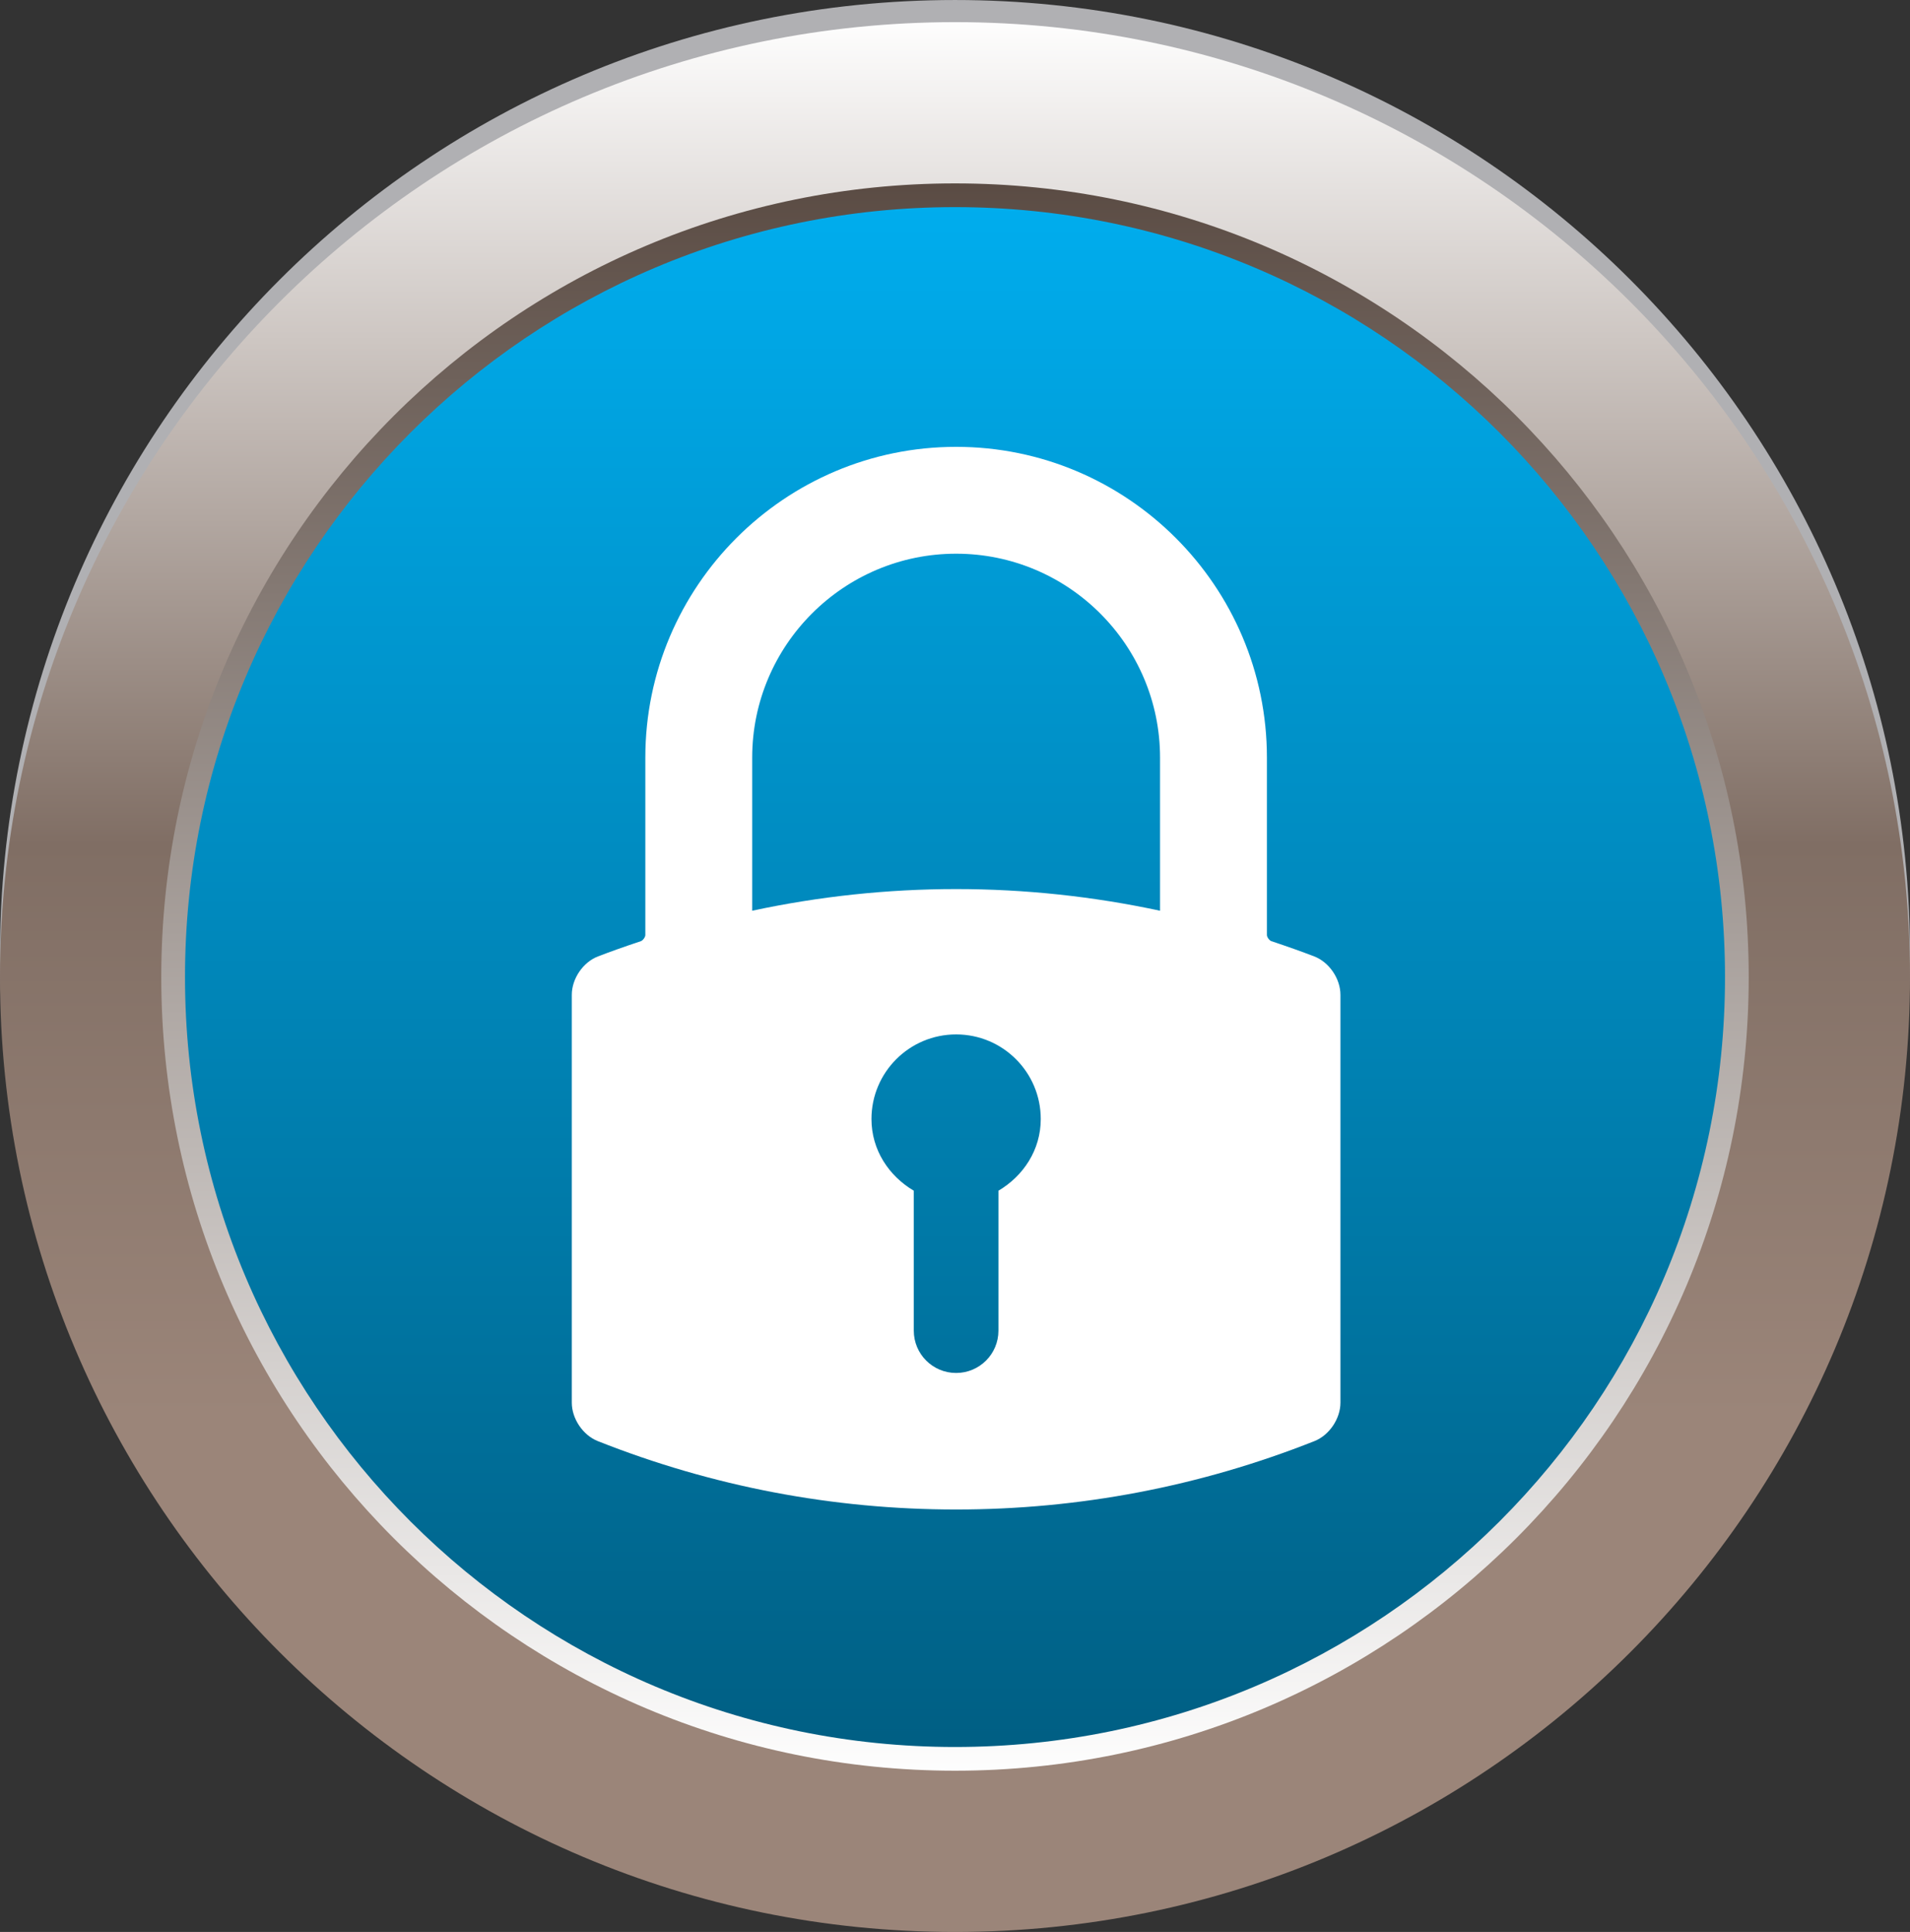 <?xml version="1.0" encoding="UTF-8" standalone="no"?>
<!-- Created with Inkscape (http://www.inkscape.org/) -->

<svg
   xmlns:dc="http://purl.org/dc/elements/1.1/"
   xmlns:cc="http://creativecommons.org/ns#"
   xmlns:rdf="http://www.w3.org/1999/02/22-rdf-syntax-ns#"
   xmlns:svg="http://www.w3.org/2000/svg"
   xmlns="http://www.w3.org/2000/svg"
   xmlns:sodipodi="http://sodipodi.sourceforge.net/DTD/sodipodi-0.dtd"
   xmlns:inkscape="http://www.inkscape.org/namespaces/inkscape"
   id="svg2"
   version="1.1"
   inkscape:version="0.91 r"
   xml:space="preserve"
   width="172.269"
   height="174.264"
   viewBox="0 0 172.269 174.264"
   sodipodi:docname="Lock-Icon.svg"
   inkscape:export-filename="/media/ricardo/Dados/Codidos/Java/Projetos/OpenDevice/opendevice-examples/opendevice-rfid-lock/images/Lock.png"
   inkscape:export-xdpi="91.929352"
   inkscape:export-ydpi="91.929352"><rect x="0" y="0" width="172.269" height="174.264" fill="#333333" stroke="none"/><defs
     id="defs6"><clipPath
       clipPathUnits="userSpaceOnUse"
       id="clipPath16"><path
         d="M 0,800 800,800 800,0 0,0 0,800 Z"
         id="path18"
         inkscape:connector-curvature="0" /></clipPath><linearGradient
       x1="0"
       y1="0"
       x2="1"
       y2="0"
       gradientUnits="userSpaceOnUse"
       gradientTransform="matrix(0,-139.652,-139.652,0,93.435,772.633)"
       spreadMethod="pad"
       id="linearGradient160"><stop
         style="stop-opacity:1;stop-color:#ffffff"
         offset="0"
         id="stop162" /><stop
         style="stop-opacity:1;stop-color:#806e64"
         offset="0.431"
         id="stop164" /><stop
         style="stop-opacity:1;stop-color:#9b8579"
         offset="0.728"
         id="stop166" /><stop
         style="stop-opacity:1;stop-color:#9b8579"
         offset="1"
         id="stop168" /></linearGradient><linearGradient
       x1="0"
       y1="0"
       x2="1"
       y2="0"
       gradientUnits="userSpaceOnUse"
       gradientTransform="matrix(0,-116.068,-116.068,0,93.435,760.842)"
       spreadMethod="pad"
       id="linearGradient184"><stop
         style="stop-opacity:1;stop-color:#594a42"
         offset="0"
         id="stop186" /><stop
         style="stop-opacity:1;stop-color:#ffffff"
         offset="1"
         id="stop188" /></linearGradient><linearGradient
       x1="0"
       y1="0"
       x2="1"
       y2="0"
       gradientUnits="userSpaceOnUse"
       gradientTransform="matrix(0,111.58,111.58,0,93.435,647.938)"
       spreadMethod="pad"
       id="linearGradient204"><stop
         style="stop-opacity:1;stop-color:#9a090d"
         offset="0"
         id="stop206" /><stop
         style="stop-opacity:1;stop-color:#9a090d"
         offset="0.005"
         id="stop208" /><stop
         style="stop-opacity:1;stop-color:#ed1c24"
         offset="1"
         id="stop210" /></linearGradient><clipPath
       clipPathUnits="userSpaceOnUse"
       id="clipPath218"><path
         d="M 0,800 800,800 800,0 0,0 0,800 Z"
         id="path220"
         inkscape:connector-curvature="0" /></clipPath><linearGradient
       x1="0"
       y1="0"
       x2="1"
       y2="0"
       gradientUnits="userSpaceOnUse"
       gradientTransform="matrix(0,-139.652,-139.652,0,246.718,772.633)"
       spreadMethod="pad"
       id="linearGradient254"><stop
         style="stop-opacity:1;stop-color:#ffffff"
         offset="0"
         id="stop256" /><stop
         style="stop-opacity:1;stop-color:#806e64"
         offset="0.431"
         id="stop258" /><stop
         style="stop-opacity:1;stop-color:#9b8579"
         offset="0.728"
         id="stop260" /><stop
         style="stop-opacity:1;stop-color:#9b8579"
         offset="1"
         id="stop262" /></linearGradient><linearGradient
       x1="0"
       y1="0"
       x2="1"
       y2="0"
       gradientUnits="userSpaceOnUse"
       gradientTransform="matrix(0,-116.068,-116.068,0,246.718,760.842)"
       spreadMethod="pad"
       id="linearGradient278"><stop
         style="stop-opacity:1;stop-color:#594a42"
         offset="0"
         id="stop280" /><stop
         style="stop-opacity:1;stop-color:#ffffff"
         offset="1"
         id="stop282" /></linearGradient><linearGradient
       x1="0"
       y1="0"
       x2="1"
       y2="0"
       gradientUnits="userSpaceOnUse"
       gradientTransform="matrix(0,111.58,111.58,0,246.718,647.938)"
       spreadMethod="pad"
       id="linearGradient298"><stop
         style="stop-opacity:1;stop-color:#f37321"
         offset="0"
         id="stop300" /><stop
         style="stop-opacity:1;stop-color:#f37321"
         offset="0.005"
         id="stop302" /><stop
         style="stop-opacity:1;stop-color:#ffdd00"
         offset="1"
         id="stop304" /></linearGradient><clipPath
       clipPathUnits="userSpaceOnUse"
       id="clipPath312"><path
         d="M 0,800 800,800 800,0 0,0 0,800 Z"
         id="path314"
         inkscape:connector-curvature="0" /></clipPath><linearGradient
       x1="0"
       y1="0"
       x2="1"
       y2="0"
       gradientUnits="userSpaceOnUse"
       gradientTransform="matrix(0,-139.652,-139.652,0,400,772.633)"
       spreadMethod="pad"
       id="linearGradient344"><stop
         style="stop-opacity:1;stop-color:#ffffff"
         offset="0"
         id="stop346" /><stop
         style="stop-opacity:1;stop-color:#806e64"
         offset="0.431"
         id="stop348" /><stop
         style="stop-opacity:1;stop-color:#9b8579"
         offset="0.728"
         id="stop350" /><stop
         style="stop-opacity:1;stop-color:#9b8579"
         offset="1"
         id="stop352" /></linearGradient><linearGradient
       x1="0"
       y1="0"
       x2="1"
       y2="0"
       gradientUnits="userSpaceOnUse"
       gradientTransform="matrix(0,-116.068,-116.068,0,400,760.842)"
       spreadMethod="pad"
       id="linearGradient368"><stop
         style="stop-opacity:1;stop-color:#594a42"
         offset="0"
         id="stop370" /><stop
         style="stop-opacity:1;stop-color:#ffffff"
         offset="1"
         id="stop372" /></linearGradient><linearGradient
       x1="0"
       y1="0"
       x2="1"
       y2="0"
       gradientUnits="userSpaceOnUse"
       gradientTransform="matrix(0,111.58,111.58,0,400,647.938)"
       spreadMethod="pad"
       id="linearGradient388"><stop
         style="stop-opacity:1;stop-color:#9a090d"
         offset="0"
         id="stop390" /><stop
         style="stop-opacity:1;stop-color:#9a090d"
         offset="0.005"
         id="stop392" /><stop
         style="stop-opacity:1;stop-color:#ed1c24"
         offset="1"
         id="stop394" /></linearGradient><clipPath
       clipPathUnits="userSpaceOnUse"
       id="clipPath402"><path
         d="M 0,800 800,800 800,0 0,0 0,800 Z"
         id="path404"
         inkscape:connector-curvature="0" /></clipPath><linearGradient
       x1="0"
       y1="0"
       x2="1"
       y2="0"
       gradientUnits="userSpaceOnUse"
       gradientTransform="matrix(0,-139.652,-139.652,0,553.283,772.633)"
       spreadMethod="pad"
       id="linearGradient430"><stop
         style="stop-opacity:1;stop-color:#ffffff"
         offset="0"
         id="stop432" /><stop
         style="stop-opacity:1;stop-color:#806e64"
         offset="0.431"
         id="stop434" /><stop
         style="stop-opacity:1;stop-color:#9b8579"
         offset="0.728"
         id="stop436" /><stop
         style="stop-opacity:1;stop-color:#9b8579"
         offset="1"
         id="stop438" /></linearGradient><linearGradient
       x1="0"
       y1="0"
       x2="1"
       y2="0"
       gradientUnits="userSpaceOnUse"
       gradientTransform="matrix(0,-116.068,-116.068,0,553.283,760.842)"
       spreadMethod="pad"
       id="linearGradient454"><stop
         style="stop-opacity:1;stop-color:#594a42"
         offset="0"
         id="stop456" /><stop
         style="stop-opacity:1;stop-color:#ffffff"
         offset="1"
         id="stop458" /></linearGradient><linearGradient
       x1="0"
       y1="0"
       x2="1"
       y2="0"
       gradientUnits="userSpaceOnUse"
       gradientTransform="matrix(0,111.58,111.58,0,553.283,647.938)"
       spreadMethod="pad"
       id="linearGradient474"><stop
         style="stop-opacity:1;stop-color:#006f51"
         offset="0"
         id="stop476" /><stop
         style="stop-opacity:1;stop-color:#006f51"
         offset="0.005"
         id="stop478" /><stop
         style="stop-opacity:1;stop-color:#14b486"
         offset="1"
         id="stop480" /></linearGradient><clipPath
       clipPathUnits="userSpaceOnUse"
       id="clipPath488"><path
         d="M 0,800 800,800 800,0 0,0 0,800 Z"
         id="path490"
         inkscape:connector-curvature="0" /></clipPath><linearGradient
       x1="0"
       y1="0"
       x2="1"
       y2="0"
       gradientUnits="userSpaceOnUse"
       gradientTransform="matrix(0,-139.652,-139.652,0,706.565,772.633)"
       spreadMethod="pad"
       id="linearGradient512"><stop
         style="stop-opacity:1;stop-color:#ffffff"
         offset="0"
         id="stop514" /><stop
         style="stop-opacity:1;stop-color:#806e64"
         offset="0.431"
         id="stop516" /><stop
         style="stop-opacity:1;stop-color:#9b8579"
         offset="0.728"
         id="stop518" /><stop
         style="stop-opacity:1;stop-color:#9b8579"
         offset="1"
         id="stop520" /></linearGradient><linearGradient
       x1="0"
       y1="0"
       x2="1"
       y2="0"
       gradientUnits="userSpaceOnUse"
       gradientTransform="matrix(0,-116.068,-116.068,0,706.565,760.842)"
       spreadMethod="pad"
       id="linearGradient536"><stop
         style="stop-opacity:1;stop-color:#594a42"
         offset="0"
         id="stop538" /><stop
         style="stop-opacity:1;stop-color:#ffffff"
         offset="1"
         id="stop540" /></linearGradient><linearGradient
       x1="0"
       y1="0"
       x2="1"
       y2="0"
       gradientUnits="userSpaceOnUse"
       gradientTransform="matrix(0,111.58,111.58,0,706.565,647.938)"
       spreadMethod="pad"
       id="linearGradient556"><stop
         style="stop-opacity:1;stop-color:#170e5d"
         offset="0"
         id="stop558" /><stop
         style="stop-opacity:1;stop-color:#170e5d"
         offset="0.005"
         id="stop560" /><stop
         style="stop-opacity:1;stop-color:#0087cd"
         offset="1"
         id="stop562" /></linearGradient><clipPath
       clipPathUnits="userSpaceOnUse"
       id="clipPath570"><path
         d="M 0,800 800,800 800,0 0,0 0,800 Z"
         id="path572"
         inkscape:connector-curvature="0" /></clipPath><linearGradient
       x1="0"
       y1="0"
       x2="1"
       y2="0"
       gradientUnits="userSpaceOnUse"
       gradientTransform="matrix(0,-139.652,-139.652,0,93.435,627.756)"
       spreadMethod="pad"
       id="linearGradient594"><stop
         style="stop-opacity:1;stop-color:#ffffff"
         offset="0"
         id="stop596" /><stop
         style="stop-opacity:1;stop-color:#806e64"
         offset="0.431"
         id="stop598" /><stop
         style="stop-opacity:1;stop-color:#9b8579"
         offset="0.728"
         id="stop600" /><stop
         style="stop-opacity:1;stop-color:#9b8579"
         offset="1"
         id="stop602" /></linearGradient><linearGradient
       x1="0"
       y1="0"
       x2="1"
       y2="0"
       gradientUnits="userSpaceOnUse"
       gradientTransform="matrix(0,-116.068,-116.068,0,93.435,615.965)"
       spreadMethod="pad"
       id="linearGradient618"><stop
         style="stop-opacity:1;stop-color:#594a42"
         offset="0"
         id="stop620" /><stop
         style="stop-opacity:1;stop-color:#ffffff"
         offset="1"
         id="stop622" /></linearGradient><linearGradient
       x1="0"
       y1="0"
       x2="1"
       y2="0"
       gradientUnits="userSpaceOnUse"
       gradientTransform="matrix(0,111.58,111.58,0,93.435,503.061)"
       spreadMethod="pad"
       id="linearGradient638"><stop
         style="stop-opacity:1;stop-color:#1f2b3b"
         offset="0"
         id="stop640" /><stop
         style="stop-opacity:1;stop-color:#1f2b3b"
         offset="0.005"
         id="stop642" /><stop
         style="stop-opacity:1;stop-color:#44546b"
         offset="1"
         id="stop644" /></linearGradient><clipPath
       clipPathUnits="userSpaceOnUse"
       id="clipPath652"><path
         d="M 0,800 800,800 800,0 0,0 0,800 Z"
         id="path654"
         inkscape:connector-curvature="0" /></clipPath><linearGradient
       x1="0"
       y1="0"
       x2="1"
       y2="0"
       gradientUnits="userSpaceOnUse"
       gradientTransform="matrix(0,-139.652,-139.652,0,246.718,627.756)"
       spreadMethod="pad"
       id="linearGradient676"><stop
         style="stop-opacity:1;stop-color:#ffffff"
         offset="0"
         id="stop678" /><stop
         style="stop-opacity:1;stop-color:#806e64"
         offset="0.431"
         id="stop680" /><stop
         style="stop-opacity:1;stop-color:#9b8579"
         offset="0.728"
         id="stop682" /><stop
         style="stop-opacity:1;stop-color:#9b8579"
         offset="1"
         id="stop684" /></linearGradient><linearGradient
       x1="0"
       y1="0"
       x2="1"
       y2="0"
       gradientUnits="userSpaceOnUse"
       gradientTransform="matrix(0,-116.068,-116.068,0,246.718,615.965)"
       spreadMethod="pad"
       id="linearGradient700"><stop
         style="stop-opacity:1;stop-color:#594a42"
         offset="0"
         id="stop702" /><stop
         style="stop-opacity:1;stop-color:#ffffff"
         offset="1"
         id="stop704" /></linearGradient><linearGradient
       x1="0"
       y1="0"
       x2="1"
       y2="0"
       gradientUnits="userSpaceOnUse"
       gradientTransform="matrix(0,111.58,111.58,0,246.718,503.061)"
       spreadMethod="pad"
       id="linearGradient720"><stop
         style="stop-opacity:1;stop-color:#001d4a"
         offset="0"
         id="stop722" /><stop
         style="stop-opacity:1;stop-color:#001d4a"
         offset="0.005"
         id="stop724" /><stop
         style="stop-opacity:1;stop-color:#098db6"
         offset="1"
         id="stop726" /></linearGradient><clipPath
       clipPathUnits="userSpaceOnUse"
       id="clipPath734"><path
         d="M 0,800 800,800 800,0 0,0 0,800 Z"
         id="path736"
         inkscape:connector-curvature="0" /></clipPath><linearGradient
       x1="0"
       y1="0"
       x2="1"
       y2="0"
       gradientUnits="userSpaceOnUse"
       gradientTransform="matrix(0,-139.652,-139.652,0,706.565,627.756)"
       spreadMethod="pad"
       id="linearGradient758"><stop
         style="stop-opacity:1;stop-color:#ffffff"
         offset="0"
         id="stop760" /><stop
         style="stop-opacity:1;stop-color:#806e64"
         offset="0.431"
         id="stop762" /><stop
         style="stop-opacity:1;stop-color:#9b8579"
         offset="0.728"
         id="stop764" /><stop
         style="stop-opacity:1;stop-color:#9b8579"
         offset="1"
         id="stop766" /></linearGradient><linearGradient
       x1="0"
       y1="0"
       x2="1"
       y2="0"
       gradientUnits="userSpaceOnUse"
       gradientTransform="matrix(0,-116.068,-116.068,0,706.565,615.965)"
       spreadMethod="pad"
       id="linearGradient782"><stop
         style="stop-opacity:1;stop-color:#594a42"
         offset="0"
         id="stop784" /><stop
         style="stop-opacity:1;stop-color:#ffffff"
         offset="1"
         id="stop786" /></linearGradient><linearGradient
       x1="0"
       y1="0"
       x2="1"
       y2="0"
       gradientUnits="userSpaceOnUse"
       gradientTransform="matrix(0,111.58,111.58,0,706.565,503.061)"
       spreadMethod="pad"
       id="linearGradient802"><stop
         style="stop-opacity:1;stop-color:#9a090d"
         offset="0"
         id="stop804" /><stop
         style="stop-opacity:1;stop-color:#9a090d"
         offset="0.005"
         id="stop806" /><stop
         style="stop-opacity:1;stop-color:#ed1c24"
         offset="1"
         id="stop808" /></linearGradient><clipPath
       clipPathUnits="userSpaceOnUse"
       id="clipPath816"><path
         d="M 0,800 800,800 800,0 0,0 0,800 Z"
         id="path818"
         inkscape:connector-curvature="0" /></clipPath><linearGradient
       x1="0"
       y1="0"
       x2="1"
       y2="0"
       gradientUnits="userSpaceOnUse"
       gradientTransform="matrix(0,-139.652,-139.652,0,706.565,338.001)"
       spreadMethod="pad"
       id="linearGradient840"><stop
         style="stop-opacity:1;stop-color:#ffffff"
         offset="0"
         id="stop842" /><stop
         style="stop-opacity:1;stop-color:#806e64"
         offset="0.431"
         id="stop844" /><stop
         style="stop-opacity:1;stop-color:#9b8579"
         offset="0.728"
         id="stop846" /><stop
         style="stop-opacity:1;stop-color:#9b8579"
         offset="1"
         id="stop848" /></linearGradient><linearGradient
       x1="0"
       y1="0"
       x2="1"
       y2="0"
       gradientUnits="userSpaceOnUse"
       gradientTransform="matrix(0,-116.068,-116.068,0,706.565,326.211)"
       spreadMethod="pad"
       id="linearGradient864"><stop
         style="stop-opacity:1;stop-color:#594a42"
         offset="0"
         id="stop866" /><stop
         style="stop-opacity:1;stop-color:#ffffff"
         offset="1"
         id="stop868" /></linearGradient><linearGradient
       x1="0"
       y1="0"
       x2="1"
       y2="0"
       gradientUnits="userSpaceOnUse"
       gradientTransform="matrix(0,111.58,111.58,0,706.565,213.306)"
       spreadMethod="pad"
       id="linearGradient884"><stop
         style="stop-opacity:1;stop-color:#f37321"
         offset="0"
         id="stop886" /><stop
         style="stop-opacity:1;stop-color:#f37321"
         offset="0.005"
         id="stop888" /><stop
         style="stop-opacity:1;stop-color:#ffdd00"
         offset="1"
         id="stop890" /></linearGradient><clipPath
       clipPathUnits="userSpaceOnUse"
       id="clipPath898"><path
         d="M 0,800 800,800 800,0 0,0 0,800 Z"
         id="path900"
         inkscape:connector-curvature="0" /></clipPath><linearGradient
       x1="0"
       y1="0"
       x2="1"
       y2="0"
       gradientUnits="userSpaceOnUse"
       gradientTransform="matrix(0,-139.652,-139.652,0,93.435,482.879)"
       spreadMethod="pad"
       id="linearGradient938"><stop
         style="stop-opacity:1;stop-color:#ffffff"
         offset="0"
         id="stop940" /><stop
         style="stop-opacity:1;stop-color:#806e64"
         offset="0.431"
         id="stop942" /><stop
         style="stop-opacity:1;stop-color:#9b8579"
         offset="0.728"
         id="stop944" /><stop
         style="stop-opacity:1;stop-color:#9b8579"
         offset="1"
         id="stop946" /></linearGradient><linearGradient
       x1="0"
       y1="0"
       x2="1"
       y2="0"
       gradientUnits="userSpaceOnUse"
       gradientTransform="matrix(0,-116.068,-116.068,0,93.435,471.088)"
       spreadMethod="pad"
       id="linearGradient962"><stop
         style="stop-opacity:1;stop-color:#594a42"
         offset="0"
         id="stop964" /><stop
         style="stop-opacity:1;stop-color:#ffffff"
         offset="1"
         id="stop966" /></linearGradient><linearGradient
       x1="0"
       y1="0"
       x2="1"
       y2="0"
       gradientUnits="userSpaceOnUse"
       gradientTransform="matrix(0,111.58,111.58,0,93.435,358.184)"
       spreadMethod="pad"
       id="linearGradient982"><stop
         style="stop-opacity:1;stop-color:#005f84"
         offset="0"
         id="stop984" /><stop
         style="stop-opacity:1;stop-color:#005f84"
         offset="0.005"
         id="stop986" /><stop
         style="stop-opacity:1;stop-color:#00aeef"
         offset="1"
         id="stop988" /></linearGradient><clipPath
       clipPathUnits="userSpaceOnUse"
       id="clipPath996"><path
         d="M 0,800 800,800 800,0 0,0 0,800 Z"
         id="path998"
         inkscape:connector-curvature="0" /></clipPath><linearGradient
       x1="0"
       y1="0"
       x2="1"
       y2="0"
       gradientUnits="userSpaceOnUse"
       gradientTransform="matrix(0,-139.652,-139.652,0,246.718,482.879)"
       spreadMethod="pad"
       id="linearGradient1020"><stop
         style="stop-opacity:1;stop-color:#ffffff"
         offset="0"
         id="stop1022" /><stop
         style="stop-opacity:1;stop-color:#806e64"
         offset="0.431"
         id="stop1024" /><stop
         style="stop-opacity:1;stop-color:#9b8579"
         offset="0.728"
         id="stop1026" /><stop
         style="stop-opacity:1;stop-color:#9b8579"
         offset="1"
         id="stop1028" /></linearGradient><linearGradient
       x1="0"
       y1="0"
       x2="1"
       y2="0"
       gradientUnits="userSpaceOnUse"
       gradientTransform="matrix(0,-116.068,-116.068,0,246.718,471.088)"
       spreadMethod="pad"
       id="linearGradient1044"><stop
         style="stop-opacity:1;stop-color:#594a42"
         offset="0"
         id="stop1046" /><stop
         style="stop-opacity:1;stop-color:#ffffff"
         offset="1"
         id="stop1048" /></linearGradient><linearGradient
       x1="0"
       y1="0"
       x2="1"
       y2="0"
       gradientUnits="userSpaceOnUse"
       gradientTransform="matrix(0,111.58,111.58,0,246.718,358.184)"
       spreadMethod="pad"
       id="linearGradient1064"><stop
         style="stop-opacity:1;stop-color:#004d36"
         offset="0"
         id="stop1066" /><stop
         style="stop-opacity:1;stop-color:#004d36"
         offset="0.005"
         id="stop1068" /><stop
         style="stop-opacity:1;stop-color:#068e6a"
         offset="1"
         id="stop1070" /></linearGradient><clipPath
       clipPathUnits="userSpaceOnUse"
       id="clipPath1078"><path
         d="M 0,800 800,800 800,0 0,0 0,800 Z"
         id="path1080"
         inkscape:connector-curvature="0" /></clipPath><linearGradient
       x1="0"
       y1="0"
       x2="1"
       y2="0"
       gradientUnits="userSpaceOnUse"
       gradientTransform="matrix(0,-139.652,-139.652,0,400,482.879)"
       spreadMethod="pad"
       id="linearGradient1102"><stop
         style="stop-opacity:1;stop-color:#ffffff"
         offset="0"
         id="stop1104" /><stop
         style="stop-opacity:1;stop-color:#806e64"
         offset="0.431"
         id="stop1106" /><stop
         style="stop-opacity:1;stop-color:#9b8579"
         offset="0.728"
         id="stop1108" /><stop
         style="stop-opacity:1;stop-color:#9b8579"
         offset="1"
         id="stop1110" /></linearGradient><linearGradient
       x1="0"
       y1="0"
       x2="1"
       y2="0"
       gradientUnits="userSpaceOnUse"
       gradientTransform="matrix(0,-116.068,-116.068,0,400,471.088)"
       spreadMethod="pad"
       id="linearGradient1126"><stop
         style="stop-opacity:1;stop-color:#594a42"
         offset="0"
         id="stop1128" /><stop
         style="stop-opacity:1;stop-color:#ffffff"
         offset="1"
         id="stop1130" /></linearGradient><linearGradient
       x1="0"
       y1="0"
       x2="1"
       y2="0"
       gradientUnits="userSpaceOnUse"
       gradientTransform="matrix(0,111.58,111.58,0,400,358.184)"
       spreadMethod="pad"
       id="linearGradient1146"><stop
         style="stop-opacity:1;stop-color:#001d4a"
         offset="0"
         id="stop1148" /><stop
         style="stop-opacity:1;stop-color:#001d4a"
         offset="0.005"
         id="stop1150" /><stop
         style="stop-opacity:1;stop-color:#098db6"
         offset="1"
         id="stop1152" /></linearGradient><clipPath
       clipPathUnits="userSpaceOnUse"
       id="clipPath1160"><path
         d="M 0,800 800,800 800,0 0,0 0,800 Z"
         id="path1162"
         inkscape:connector-curvature="0" /></clipPath><linearGradient
       x1="0"
       y1="0"
       x2="1"
       y2="0"
       gradientUnits="userSpaceOnUse"
       gradientTransform="matrix(0,-139.652,-139.652,0,400,627.756)"
       spreadMethod="pad"
       id="linearGradient1188"><stop
         style="stop-opacity:1;stop-color:#ffffff"
         offset="0"
         id="stop1190" /><stop
         style="stop-opacity:1;stop-color:#806e64"
         offset="0.431"
         id="stop1192" /><stop
         style="stop-opacity:1;stop-color:#9b8579"
         offset="0.728"
         id="stop1194" /><stop
         style="stop-opacity:1;stop-color:#9b8579"
         offset="1"
         id="stop1196" /></linearGradient><linearGradient
       x1="0"
       y1="0"
       x2="1"
       y2="0"
       gradientUnits="userSpaceOnUse"
       gradientTransform="matrix(0,-116.068,-116.068,0,400,615.965)"
       spreadMethod="pad"
       id="linearGradient1212"><stop
         style="stop-opacity:1;stop-color:#594a42"
         offset="0"
         id="stop1214" /><stop
         style="stop-opacity:1;stop-color:#ffffff"
         offset="1"
         id="stop1216" /></linearGradient><linearGradient
       x1="0"
       y1="0"
       x2="1"
       y2="0"
       gradientUnits="userSpaceOnUse"
       gradientTransform="matrix(0,111.58,111.58,0,400,503.061)"
       spreadMethod="pad"
       id="linearGradient1232"><stop
         style="stop-opacity:1;stop-color:#005f84"
         offset="0"
         id="stop1234" /><stop
         style="stop-opacity:1;stop-color:#005f84"
         offset="0.005"
         id="stop1236" /><stop
         style="stop-opacity:1;stop-color:#00aeef"
         offset="1"
         id="stop1238" /></linearGradient><clipPath
       clipPathUnits="userSpaceOnUse"
       id="clipPath1246"><path
         d="M 0,800 800,800 800,0 0,0 0,800 Z"
         id="path1248"
         inkscape:connector-curvature="0" /></clipPath><linearGradient
       x1="0"
       y1="0"
       x2="1"
       y2="0"
       gradientUnits="userSpaceOnUse"
       gradientTransform="matrix(0,-139.652,-139.652,0,553.283,482.879)"
       spreadMethod="pad"
       id="linearGradient1270"><stop
         style="stop-opacity:1;stop-color:#ffffff"
         offset="0"
         id="stop1272" /><stop
         style="stop-opacity:1;stop-color:#806e64"
         offset="0.431"
         id="stop1274" /><stop
         style="stop-opacity:1;stop-color:#9b8579"
         offset="0.728"
         id="stop1276" /><stop
         style="stop-opacity:1;stop-color:#9b8579"
         offset="1"
         id="stop1278" /></linearGradient><linearGradient
       x1="0"
       y1="0"
       x2="1"
       y2="0"
       gradientUnits="userSpaceOnUse"
       gradientTransform="matrix(0,-116.068,-116.068,0,553.283,471.088)"
       spreadMethod="pad"
       id="linearGradient1294"><stop
         style="stop-opacity:1;stop-color:#594a42"
         offset="0"
         id="stop1296" /><stop
         style="stop-opacity:1;stop-color:#ffffff"
         offset="1"
         id="stop1298" /></linearGradient><linearGradient
       x1="0"
       y1="0"
       x2="1"
       y2="0"
       gradientUnits="userSpaceOnUse"
       gradientTransform="matrix(0,111.58,111.58,0,553.283,358.184)"
       spreadMethod="pad"
       id="linearGradient1314"><stop
         style="stop-opacity:1;stop-color:#414042"
         offset="0"
         id="stop1316" /><stop
         style="stop-opacity:1;stop-color:#414042"
         offset="0.005"
         id="stop1318" /><stop
         style="stop-opacity:1;stop-color:#d1d3d4"
         offset="1"
         id="stop1320" /></linearGradient><clipPath
       clipPathUnits="userSpaceOnUse"
       id="clipPath1328"><path
         d="M 0,800 800,800 800,0 0,0 0,800 Z"
         id="path1330"
         inkscape:connector-curvature="0" /></clipPath><linearGradient
       x1="0"
       y1="0"
       x2="1"
       y2="0"
       gradientUnits="userSpaceOnUse"
       gradientTransform="matrix(0,-139.652,-139.652,0,553.283,627.756)"
       spreadMethod="pad"
       id="linearGradient1358"><stop
         style="stop-opacity:1;stop-color:#ffffff"
         offset="0"
         id="stop1360" /><stop
         style="stop-opacity:1;stop-color:#806e64"
         offset="0.431"
         id="stop1362" /><stop
         style="stop-opacity:1;stop-color:#9b8579"
         offset="0.728"
         id="stop1364" /><stop
         style="stop-opacity:1;stop-color:#9b8579"
         offset="1"
         id="stop1366" /></linearGradient><linearGradient
       x1="0"
       y1="0"
       x2="1"
       y2="0"
       gradientUnits="userSpaceOnUse"
       gradientTransform="matrix(0,-116.068,-116.068,0,553.283,615.965)"
       spreadMethod="pad"
       id="linearGradient1382"><stop
         style="stop-opacity:1;stop-color:#594a42"
         offset="0"
         id="stop1384" /><stop
         style="stop-opacity:1;stop-color:#ffffff"
         offset="1"
         id="stop1386" /></linearGradient><linearGradient
       x1="0"
       y1="0"
       x2="1"
       y2="0"
       gradientUnits="userSpaceOnUse"
       gradientTransform="matrix(0,111.58,111.58,0,553.283,503.061)"
       spreadMethod="pad"
       id="linearGradient1402"><stop
         style="stop-opacity:1;stop-color:#280039"
         offset="0"
         id="stop1404" /><stop
         style="stop-opacity:1;stop-color:#280039"
         offset="0.005"
         id="stop1406" /><stop
         style="stop-opacity:1;stop-color:#4e2367"
         offset="1"
         id="stop1408" /></linearGradient><clipPath
       clipPathUnits="userSpaceOnUse"
       id="clipPath1416"><path
         d="M 0,800 800,800 800,0 0,0 0,800 Z"
         id="path1418"
         inkscape:connector-curvature="0" /></clipPath><linearGradient
       x1="0"
       y1="0"
       x2="1"
       y2="0"
       gradientUnits="userSpaceOnUse"
       gradientTransform="matrix(0,-139.652,-139.652,0,93.435,338.001)"
       spreadMethod="pad"
       id="linearGradient1440"><stop
         style="stop-opacity:1;stop-color:#ffffff"
         offset="0"
         id="stop1442" /><stop
         style="stop-opacity:1;stop-color:#806e64"
         offset="0.431"
         id="stop1444" /><stop
         style="stop-opacity:1;stop-color:#9b8579"
         offset="0.728"
         id="stop1446" /><stop
         style="stop-opacity:1;stop-color:#9b8579"
         offset="1"
         id="stop1448" /></linearGradient><linearGradient
       x1="0"
       y1="0"
       x2="1"
       y2="0"
       gradientUnits="userSpaceOnUse"
       gradientTransform="matrix(0,-116.068,-116.068,0,93.435,326.211)"
       spreadMethod="pad"
       id="linearGradient1464"><stop
         style="stop-opacity:1;stop-color:#594a42"
         offset="0"
         id="stop1466" /><stop
         style="stop-opacity:1;stop-color:#ffffff"
         offset="1"
         id="stop1468" /></linearGradient><linearGradient
       x1="0"
       y1="0"
       x2="1"
       y2="0"
       gradientUnits="userSpaceOnUse"
       gradientTransform="matrix(0,111.58,111.58,0,93.435,213.306)"
       spreadMethod="pad"
       id="linearGradient1484"><stop
         style="stop-opacity:1;stop-color:#f37321"
         offset="0"
         id="stop1486" /><stop
         style="stop-opacity:1;stop-color:#f37321"
         offset="0.005"
         id="stop1488" /><stop
         style="stop-opacity:1;stop-color:#ffdd00"
         offset="1"
         id="stop1490" /></linearGradient><clipPath
       clipPathUnits="userSpaceOnUse"
       id="clipPath1498"><path
         d="M 0,800 800,800 800,0 0,0 0,800 Z"
         id="path1500"
         inkscape:connector-curvature="0" /></clipPath><linearGradient
       x1="0"
       y1="0"
       x2="1"
       y2="0"
       gradientUnits="userSpaceOnUse"
       gradientTransform="matrix(0,-139.652,-139.652,0,400,338.001)"
       spreadMethod="pad"
       id="linearGradient1522"><stop
         style="stop-opacity:1;stop-color:#ffffff"
         offset="0"
         id="stop1524" /><stop
         style="stop-opacity:1;stop-color:#806e64"
         offset="0.431"
         id="stop1526" /><stop
         style="stop-opacity:1;stop-color:#9b8579"
         offset="0.728"
         id="stop1528" /><stop
         style="stop-opacity:1;stop-color:#9b8579"
         offset="1"
         id="stop1530" /></linearGradient><linearGradient
       x1="0"
       y1="0"
       x2="1"
       y2="0"
       gradientUnits="userSpaceOnUse"
       gradientTransform="matrix(0,-116.068,-116.068,0,400,326.211)"
       spreadMethod="pad"
       id="linearGradient1546"><stop
         style="stop-opacity:1;stop-color:#594a42"
         offset="0"
         id="stop1548" /><stop
         style="stop-opacity:1;stop-color:#ffffff"
         offset="1"
         id="stop1550" /></linearGradient><linearGradient
       x1="0"
       y1="0"
       x2="1"
       y2="0"
       gradientUnits="userSpaceOnUse"
       gradientTransform="matrix(0,111.58,111.58,0,400,213.306)"
       spreadMethod="pad"
       id="linearGradient1566"><stop
         style="stop-opacity:1;stop-color:#414042"
         offset="0"
         id="stop1568" /><stop
         style="stop-opacity:1;stop-color:#414042"
         offset="0.005"
         id="stop1570" /><stop
         style="stop-opacity:1;stop-color:#d1d3d4"
         offset="1"
         id="stop1572" /></linearGradient><clipPath
       clipPathUnits="userSpaceOnUse"
       id="clipPath1580"><path
         d="M 0,800 800,800 800,0 0,0 0,800 Z"
         id="path1582"
         inkscape:connector-curvature="0" /></clipPath><linearGradient
       x1="0"
       y1="0"
       x2="1"
       y2="0"
       gradientUnits="userSpaceOnUse"
       gradientTransform="matrix(0,-139.652,-139.652,0,553.283,338.001)"
       spreadMethod="pad"
       id="linearGradient1604"><stop
         style="stop-opacity:1;stop-color:#ffffff"
         offset="0"
         id="stop1606" /><stop
         style="stop-opacity:1;stop-color:#806e64"
         offset="0.431"
         id="stop1608" /><stop
         style="stop-opacity:1;stop-color:#9b8579"
         offset="0.728"
         id="stop1610" /><stop
         style="stop-opacity:1;stop-color:#9b8579"
         offset="1"
         id="stop1612" /></linearGradient><linearGradient
       x1="0"
       y1="0"
       x2="1"
       y2="0"
       gradientUnits="userSpaceOnUse"
       gradientTransform="matrix(0,-116.068,-116.068,0,553.283,326.211)"
       spreadMethod="pad"
       id="linearGradient1628"><stop
         style="stop-opacity:1;stop-color:#594a42"
         offset="0"
         id="stop1630" /><stop
         style="stop-opacity:1;stop-color:#ffffff"
         offset="1"
         id="stop1632" /></linearGradient><linearGradient
       x1="0"
       y1="0"
       x2="1"
       y2="0"
       gradientUnits="userSpaceOnUse"
       gradientTransform="matrix(0,111.58,111.58,0,553.283,213.306)"
       spreadMethod="pad"
       id="linearGradient1648"><stop
         style="stop-opacity:1;stop-color:#170e5d"
         offset="0"
         id="stop1650" /><stop
         style="stop-opacity:1;stop-color:#170e5d"
         offset="0.005"
         id="stop1652" /><stop
         style="stop-opacity:1;stop-color:#0087cd"
         offset="1"
         id="stop1654" /></linearGradient><clipPath
       clipPathUnits="userSpaceOnUse"
       id="clipPath1662"><path
         d="M 0,800 800,800 800,0 0,0 0,800 Z"
         id="path1664"
         inkscape:connector-curvature="0" /></clipPath><linearGradient
       x1="0"
       y1="0"
       x2="1"
       y2="0"
       gradientUnits="userSpaceOnUse"
       gradientTransform="matrix(0,-139.652,-139.652,0,706.565,482.879)"
       spreadMethod="pad"
       id="linearGradient1698"><stop
         style="stop-opacity:1;stop-color:#ffffff"
         offset="0"
         id="stop1700" /><stop
         style="stop-opacity:1;stop-color:#806e64"
         offset="0.431"
         id="stop1702" /><stop
         style="stop-opacity:1;stop-color:#9b8579"
         offset="0.728"
         id="stop1704" /><stop
         style="stop-opacity:1;stop-color:#9b8579"
         offset="1"
         id="stop1706" /></linearGradient><linearGradient
       x1="0"
       y1="0"
       x2="1"
       y2="0"
       gradientUnits="userSpaceOnUse"
       gradientTransform="matrix(0,-116.068,-116.068,0,706.565,471.088)"
       spreadMethod="pad"
       id="linearGradient1722"><stop
         style="stop-opacity:1;stop-color:#594a42"
         offset="0"
         id="stop1724" /><stop
         style="stop-opacity:1;stop-color:#ffffff"
         offset="1"
         id="stop1726" /></linearGradient><linearGradient
       x1="0"
       y1="0"
       x2="1"
       y2="0"
       gradientUnits="userSpaceOnUse"
       gradientTransform="matrix(0,-116.707,-116.707,0,706.565,472.24)"
       spreadMethod="pad"
       id="linearGradient1742"><stop
         style="stop-opacity:1;stop-color:#8dc63f"
         offset="0"
         id="stop1744" /><stop
         style="stop-opacity:1;stop-color:#17782f"
         offset="1"
         id="stop1746" /></linearGradient><clipPath
       clipPathUnits="userSpaceOnUse"
       id="clipPath1754"><path
         d="M 0,800 800,800 800,0 0,0 0,800 Z"
         id="path1756"
         inkscape:connector-curvature="0" /></clipPath><linearGradient
       x1="0"
       y1="0"
       x2="1"
       y2="0"
       gradientUnits="userSpaceOnUse"
       gradientTransform="matrix(0,-139.652,-139.652,0,246.718,338.001)"
       spreadMethod="pad"
       id="linearGradient1790"><stop
         style="stop-opacity:1;stop-color:#ffffff"
         offset="0"
         id="stop1792" /><stop
         style="stop-opacity:1;stop-color:#806e64"
         offset="0.431"
         id="stop1794" /><stop
         style="stop-opacity:1;stop-color:#9b8579"
         offset="0.728"
         id="stop1796" /><stop
         style="stop-opacity:1;stop-color:#9b8579"
         offset="1"
         id="stop1798" /></linearGradient><linearGradient
       x1="0"
       y1="0"
       x2="1"
       y2="0"
       gradientUnits="userSpaceOnUse"
       gradientTransform="matrix(0,-116.068,-116.068,0,246.718,326.211)"
       spreadMethod="pad"
       id="linearGradient1814"><stop
         style="stop-opacity:1;stop-color:#594a42"
         offset="0"
         id="stop1816" /><stop
         style="stop-opacity:1;stop-color:#ffffff"
         offset="1"
         id="stop1818" /></linearGradient><linearGradient
       x1="0"
       y1="0"
       x2="1"
       y2="0"
       gradientUnits="userSpaceOnUse"
       gradientTransform="matrix(0,-115.108,-115.108,0,246.718,326.175)"
       spreadMethod="pad"
       id="linearGradient1834"><stop
         style="stop-opacity:1;stop-color:#8dc63f"
         offset="0"
         id="stop1836" /><stop
         style="stop-opacity:1;stop-color:#17782f"
         offset="1"
         id="stop1838" /></linearGradient><clipPath
       clipPathUnits="userSpaceOnUse"
       id="clipPath1846"><path
         d="M 0,800 800,800 800,0 0,0 0,800 Z"
         id="path1848"
         inkscape:connector-curvature="0" /></clipPath><linearGradient
       x1="0"
       y1="0"
       x2="1"
       y2="0"
       gradientUnits="userSpaceOnUse"
       gradientTransform="matrix(0,-139.652,-139.652,0,553.283,193.124)"
       spreadMethod="pad"
       id="linearGradient1874"><stop
         style="stop-opacity:1;stop-color:#ffffff"
         offset="0"
         id="stop1876" /><stop
         style="stop-opacity:1;stop-color:#806e64"
         offset="0.431"
         id="stop1878" /><stop
         style="stop-opacity:1;stop-color:#9b8579"
         offset="0.728"
         id="stop1880" /><stop
         style="stop-opacity:1;stop-color:#9b8579"
         offset="1"
         id="stop1882" /></linearGradient><linearGradient
       x1="0"
       y1="0"
       x2="1"
       y2="0"
       gradientUnits="userSpaceOnUse"
       gradientTransform="matrix(0,-116.068,-116.068,0,553.283,181.334)"
       spreadMethod="pad"
       id="linearGradient1898"><stop
         style="stop-opacity:1;stop-color:#594a42"
         offset="0"
         id="stop1900" /><stop
         style="stop-opacity:1;stop-color:#ffffff"
         offset="1"
         id="stop1902" /></linearGradient><linearGradient
       x1="0"
       y1="0"
       x2="1"
       y2="0"
       gradientUnits="userSpaceOnUse"
       gradientTransform="matrix(0,111.58,111.58,0,553.283,68.429)"
       spreadMethod="pad"
       id="linearGradient1918"><stop
         style="stop-opacity:1;stop-color:#9a090d"
         offset="0"
         id="stop1920" /><stop
         style="stop-opacity:1;stop-color:#9a090d"
         offset="0.005"
         id="stop1922" /><stop
         style="stop-opacity:1;stop-color:#ed1c24"
         offset="1"
         id="stop1924" /></linearGradient><clipPath
       clipPathUnits="userSpaceOnUse"
       id="clipPath1932"><path
         d="M 0,800 800,800 800,0 0,0 0,800 Z"
         id="path1934"
         inkscape:connector-curvature="0" /></clipPath><linearGradient
       x1="0"
       y1="0"
       x2="1"
       y2="0"
       gradientUnits="userSpaceOnUse"
       gradientTransform="matrix(0,-139.652,-139.652,0,400,193.124)"
       spreadMethod="pad"
       id="linearGradient1952"><stop
         style="stop-opacity:1;stop-color:#ffffff"
         offset="0"
         id="stop1954" /><stop
         style="stop-opacity:1;stop-color:#806e64"
         offset="0.431"
         id="stop1956" /><stop
         style="stop-opacity:1;stop-color:#9b8579"
         offset="0.728"
         id="stop1958" /><stop
         style="stop-opacity:1;stop-color:#9b8579"
         offset="1"
         id="stop1960" /></linearGradient><linearGradient
       x1="0"
       y1="0"
       x2="1"
       y2="0"
       gradientUnits="userSpaceOnUse"
       gradientTransform="matrix(0,-116.068,-116.068,0,400,181.334)"
       spreadMethod="pad"
       id="linearGradient1976"><stop
         style="stop-opacity:1;stop-color:#594a42"
         offset="0"
         id="stop1978" /><stop
         style="stop-opacity:1;stop-color:#ffffff"
         offset="1"
         id="stop1980" /></linearGradient><linearGradient
       x1="0"
       y1="0"
       x2="1"
       y2="0"
       gradientUnits="userSpaceOnUse"
       gradientTransform="matrix(0,111.58,111.58,0,400,68.429)"
       spreadMethod="pad"
       id="linearGradient1996"><stop
         style="stop-opacity:1;stop-color:#f37321"
         offset="0"
         id="stop1998" /><stop
         style="stop-opacity:1;stop-color:#f37321"
         offset="0.005"
         id="stop2000" /><stop
         style="stop-opacity:1;stop-color:#ffdd00"
         offset="1"
         id="stop2002" /></linearGradient><clipPath
       clipPathUnits="userSpaceOnUse"
       id="clipPath2010"><path
         d="M 0,800 800,800 800,0 0,0 0,800 Z"
         id="path2012"
         inkscape:connector-curvature="0" /></clipPath><linearGradient
       x1="0"
       y1="0"
       x2="1"
       y2="0"
       gradientUnits="userSpaceOnUse"
       gradientTransform="matrix(0,-139.652,-139.652,0,706.565,193.124)"
       spreadMethod="pad"
       id="linearGradient2090"><stop
         style="stop-opacity:1;stop-color:#ffffff"
         offset="0"
         id="stop2092" /><stop
         style="stop-opacity:1;stop-color:#806e64"
         offset="0.431"
         id="stop2094" /><stop
         style="stop-opacity:1;stop-color:#9b8579"
         offset="0.728"
         id="stop2096" /><stop
         style="stop-opacity:1;stop-color:#9b8579"
         offset="1"
         id="stop2098" /></linearGradient><linearGradient
       x1="0"
       y1="0"
       x2="1"
       y2="0"
       gradientUnits="userSpaceOnUse"
       gradientTransform="matrix(0,-116.068,-116.068,0,706.565,181.334)"
       spreadMethod="pad"
       id="linearGradient2114"><stop
         style="stop-opacity:1;stop-color:#594a42"
         offset="0"
         id="stop2116" /><stop
         style="stop-opacity:1;stop-color:#ffffff"
         offset="1"
         id="stop2118" /></linearGradient><linearGradient
       x1="0"
       y1="0"
       x2="1"
       y2="0"
       gradientUnits="userSpaceOnUse"
       gradientTransform="matrix(0,111.58,111.58,0,706.565,68.429)"
       spreadMethod="pad"
       id="linearGradient2134"><stop
         style="stop-opacity:1;stop-color:#005f84"
         offset="0"
         id="stop2136" /><stop
         style="stop-opacity:1;stop-color:#005f84"
         offset="0.005"
         id="stop2138" /><stop
         style="stop-opacity:1;stop-color:#00aeef"
         offset="1"
         id="stop2140" /></linearGradient><clipPath
       clipPathUnits="userSpaceOnUse"
       id="clipPath2148"><path
         d="M 0,800 800,800 800,0 0,0 0,800 Z"
         id="path2150"
         inkscape:connector-curvature="0" /></clipPath><linearGradient
       x1="0"
       y1="0"
       x2="1"
       y2="0"
       gradientUnits="userSpaceOnUse"
       gradientTransform="matrix(0,-139.652,-139.652,0,246.718,193.124)"
       spreadMethod="pad"
       id="linearGradient2172"><stop
         style="stop-opacity:1;stop-color:#ffffff"
         offset="0"
         id="stop2174" /><stop
         style="stop-opacity:1;stop-color:#806e64"
         offset="0.431"
         id="stop2176" /><stop
         style="stop-opacity:1;stop-color:#9b8579"
         offset="0.728"
         id="stop2178" /><stop
         style="stop-opacity:1;stop-color:#9b8579"
         offset="1"
         id="stop2180" /></linearGradient><linearGradient
       x1="0"
       y1="0"
       x2="1"
       y2="0"
       gradientUnits="userSpaceOnUse"
       gradientTransform="matrix(0,-116.068,-116.068,0,246.718,181.334)"
       spreadMethod="pad"
       id="linearGradient2196"><stop
         style="stop-opacity:1;stop-color:#594a42"
         offset="0"
         id="stop2198" /><stop
         style="stop-opacity:1;stop-color:#ffffff"
         offset="1"
         id="stop2200" /></linearGradient><linearGradient
       x1="0"
       y1="0"
       x2="1"
       y2="0"
       gradientUnits="userSpaceOnUse"
       gradientTransform="matrix(0,111.58,111.58,0,246.718,68.429)"
       spreadMethod="pad"
       id="linearGradient2216"><stop
         style="stop-opacity:1;stop-color:#006071"
         offset="0"
         id="stop2218" /><stop
         style="stop-opacity:1;stop-color:#006071"
         offset="0.005"
         id="stop2220" /><stop
         style="stop-opacity:1;stop-color:#00b8d0"
         offset="1"
         id="stop2222" /></linearGradient><clipPath
       clipPathUnits="userSpaceOnUse"
       id="clipPath2230"><path
         d="M 0,800 800,800 800,0 0,0 0,800 Z"
         id="path2232"
         inkscape:connector-curvature="0" /></clipPath><linearGradient
       x1="0"
       y1="0"
       x2="1"
       y2="0"
       gradientUnits="userSpaceOnUse"
       gradientTransform="matrix(0,-139.652,-139.652,0,93.435,193.124)"
       spreadMethod="pad"
       id="linearGradient2262"><stop
         style="stop-opacity:1;stop-color:#ffffff"
         offset="0"
         id="stop2264" /><stop
         style="stop-opacity:1;stop-color:#806e64"
         offset="0.431"
         id="stop2266" /><stop
         style="stop-opacity:1;stop-color:#9b8579"
         offset="0.728"
         id="stop2268" /><stop
         style="stop-opacity:1;stop-color:#9b8579"
         offset="1"
         id="stop2270" /></linearGradient><linearGradient
       x1="0"
       y1="0"
       x2="1"
       y2="0"
       gradientUnits="userSpaceOnUse"
       gradientTransform="matrix(0,-116.068,-116.068,0,93.435,181.334)"
       spreadMethod="pad"
       id="linearGradient2286"><stop
         style="stop-opacity:1;stop-color:#594a42"
         offset="0"
         id="stop2288" /><stop
         style="stop-opacity:1;stop-color:#ffffff"
         offset="1"
         id="stop2290" /></linearGradient><linearGradient
       x1="0"
       y1="0"
       x2="1"
       y2="0"
       gradientUnits="userSpaceOnUse"
       gradientTransform="matrix(0,111.58,111.58,0,93.435,68.429)"
       spreadMethod="pad"
       id="linearGradient2306"><stop
         style="stop-opacity:1;stop-color:#9a090d"
         offset="0"
         id="stop2308" /><stop
         style="stop-opacity:1;stop-color:#9a090d"
         offset="0.005"
         id="stop2310" /><stop
         style="stop-opacity:1;stop-color:#ed1c24"
         offset="1"
         id="stop2312" /></linearGradient><clipPath
       clipPathUnits="userSpaceOnUse"
       id="clipPath2320"><path
         d="M 0,800 800,800 800,0 0,0 0,800 Z"
         id="path2322"
         inkscape:connector-curvature="0" /></clipPath></defs><sodipodi:namedview
     pagecolor="#ffffff"
     bordercolor="#666666"
     borderopacity="1"
     objecttolerance="10"
     gridtolerance="10"
     guidetolerance="10"
     inkscape:pageopacity="0"
     inkscape:pageshadow="2"
     inkscape:window-width="1317"
     inkscape:window-height="744"
     id="namedview4"
     showgrid="false"
     fit-margin-top="0"
     fit-margin-left="0"
     fit-margin-right="0"
     fit-margin-bottom="0"
     inkscape:zoom="1.888"
     inkscape:cx="48.423697"
     inkscape:cy="80.065234"
     inkscape:window-x="49"
     inkscape:window-y="24"
     inkscape:window-maximized="1"
     inkscape:current-layer="g10" /><g
     id="g10"
     inkscape:groupmode="layer"
     inkscape:label="26937-NWFIOE"
     transform="matrix(1.25,0,0,-1.25,-797.072,242.261)"><g
       id="g2006"><g
         id="g2008"
         clip-path="url(#clipPath2010)"><g
           id="g2074"
           transform="translate(775.472,124.901)"><path
             d="m 0,0 c 0,-38.056 -30.851,-68.907 -68.907,-68.907 -38.057,0 -68.908,30.851 -68.908,68.907 0,38.057 30.851,68.907 68.908,68.907 C -30.851,68.907 0,38.057 0,0"
             style="fill:#b0b0b3;fill-opacity:1;fill-rule:nonzero;stroke:none"
             id="path2076"
             inkscape:connector-curvature="0" /></g></g></g><g
       id="g2078"><g
         id="g2080"><g
           id="g2086"><g
             id="g2088"><path
               d="m 637.658,123.305 c 0,-38.057 30.85,-68.908 68.907,-68.908 l 0,0 c 38.056,0 68.907,30.851 68.907,68.908 l 0,0 c 0,38.056 -30.851,68.906 -68.907,68.906 l 0,0 c -38.057,0 -68.907,-30.85 -68.907,-68.906"
               style="fill:url(#linearGradient2090);stroke:none"
               id="path2100"
               inkscape:connector-curvature="0" /></g></g></g></g><g
       id="g2102"><g
         id="g2104"><g
           id="g2110"><g
             id="g2112"><path
               d="m 649.294,123.305 c 0,-31.63 25.641,-57.271 57.271,-57.271 l 0,0 c 31.629,0 57.27,25.641 57.27,57.271 l 0,0 c 0,31.629 -25.641,57.27 -57.27,57.27 l 0,0 c -31.63,0 -57.271,-25.641 -57.271,-57.27"
               style="fill:url(#linearGradient2114);stroke:none"
               id="path2120"
               inkscape:connector-curvature="0" /></g></g></g></g><g
       id="g2122"><g
         id="g2124"><g
           id="g2130"><g
             id="g2132"><path
               d="m 651.006,123.305 c 0,-30.685 24.874,-55.56 55.559,-55.56 l 0,0 c 30.684,0 55.56,24.875 55.56,55.56 l 0,0 c 0,30.684 -24.876,55.558 -55.56,55.558 l 0,0 c -30.685,0 -55.559,-24.874 -55.559,-55.558"
               style="fill:url(#linearGradient2134);stroke:none"
               id="path2142"
               inkscape:connector-curvature="0" /></g></g></g></g><g
       transform="matrix(0.131,0,0,-0.131,665.953,161.893)"
       id="g5755"
       style="fill:#1c4e60;fill-opacity:1"><g
         id="g5757"
         style="fill:#1c4e60;fill-opacity:1"><g
           id="g5759"
           style="fill:#1c4e60;fill-opacity:1" /></g><g
         id="g5763"
         style="fill:#1c4e60;fill-opacity:1" /><g
         id="g5765"
         style="fill:#1c4e60;fill-opacity:1" /><g
         id="g5767"
         style="fill:#1c4e60;fill-opacity:1" /><g
         id="g5769"
         style="fill:#1c4e60;fill-opacity:1" /><g
         id="g5771"
         style="fill:#1c4e60;fill-opacity:1" /><g
         id="g5773"
         style="fill:#1c4e60;fill-opacity:1" /><g
         id="g5775"
         style="fill:#1c4e60;fill-opacity:1" /><g
         id="g5777"
         style="fill:#1c4e60;fill-opacity:1" /><g
         id="g5779"
         style="fill:#1c4e60;fill-opacity:1" /><g
         id="g5781"
         style="fill:#1c4e60;fill-opacity:1" /><g
         id="g5783"
         style="fill:#1c4e60;fill-opacity:1" /><g
         id="g5785"
         style="fill:#1c4e60;fill-opacity:1" /><g
         id="g5787"
         style="fill:#1c4e60;fill-opacity:1" /><g
         id="g5789"
         style="fill:#1c4e60;fill-opacity:1" /><g
         id="g5791"
         style="fill:#1c4e60;fill-opacity:1" /></g><g
       id="g5735"
       transform="matrix(0.131,0,0,-0.131,668.305,161.564)"><g
         id="g5693"><g
           id="g5695"><path
             id="path5697"
             d="M 292.679,0 C 198.29,0 121.496,76.791 121.496,171.183 l 0,97.767 c 0,1.111 -1.371,2.983 -2.448,3.341 -9.257,3.087 -16.775,5.762 -23.657,8.415 -8.207,3.164 -14.397,12.259 -14.397,21.157 l 0,224.641 c 0,8.837 6.15,17.94 14.305,21.172 63.097,25.003 129.505,37.678 197.379,37.678 67.874,0 134.282,-12.678 197.382,-37.681 8.152,-3.231 14.299,-12.332 14.299,-21.169 l 0,-224.641 c 0,-8.898 -6.189,-17.993 -14.4,-21.16 -6.885,-2.653 -14.402,-5.328 -23.652,-8.415 -1.074,-0.358 -2.445,-2.231 -2.445,-3.342 l 0,-97.766 C 463.857,76.791 387.068,0 292.679,0 Z m -46.626,370.281 c 0,-25.769 20.875,-46.622 46.623,-46.622 25.746,0 46.621,20.851 46.621,46.622 0,17.075 -9.629,31.371 -23.311,39.475 l 0,77.081 c 0,12.886 -10.426,23.311 -23.311,23.311 -12.886,0 -23.311,-10.425 -23.311,-23.311 l 0,-77.081 c -13.681,-8.104 -23.311,-22.4 -23.311,-39.475 z M 405,171.18 l 0,84.355 c -36.834,-7.926 -74.623,-11.94 -112.306,-11.943 -37.666,0 -75.447,4.015 -112.338,11.934 l 0,-84.346 c 0,-61.935 50.386,-112.32 112.32,-112.32 C 354.609,58.859 405,109.245 405,171.18 Z"
             inkscape:connector-curvature="0"
             style="fill:#ffffff" /></g></g><g
         id="g5699" /><g
         id="g5701" /><g
         id="g5703" /><g
         id="g5705" /><g
         id="g5707" /><g
         id="g5709" /><g
         id="g5711" /><g
         id="g5713" /><g
         id="g5715" /><g
         id="g5717" /><g
         id="g5719" /><g
         id="g5721" /><g
         id="g5723" /><g
         id="g5725" /><g
         id="g5727" /></g></g></svg>